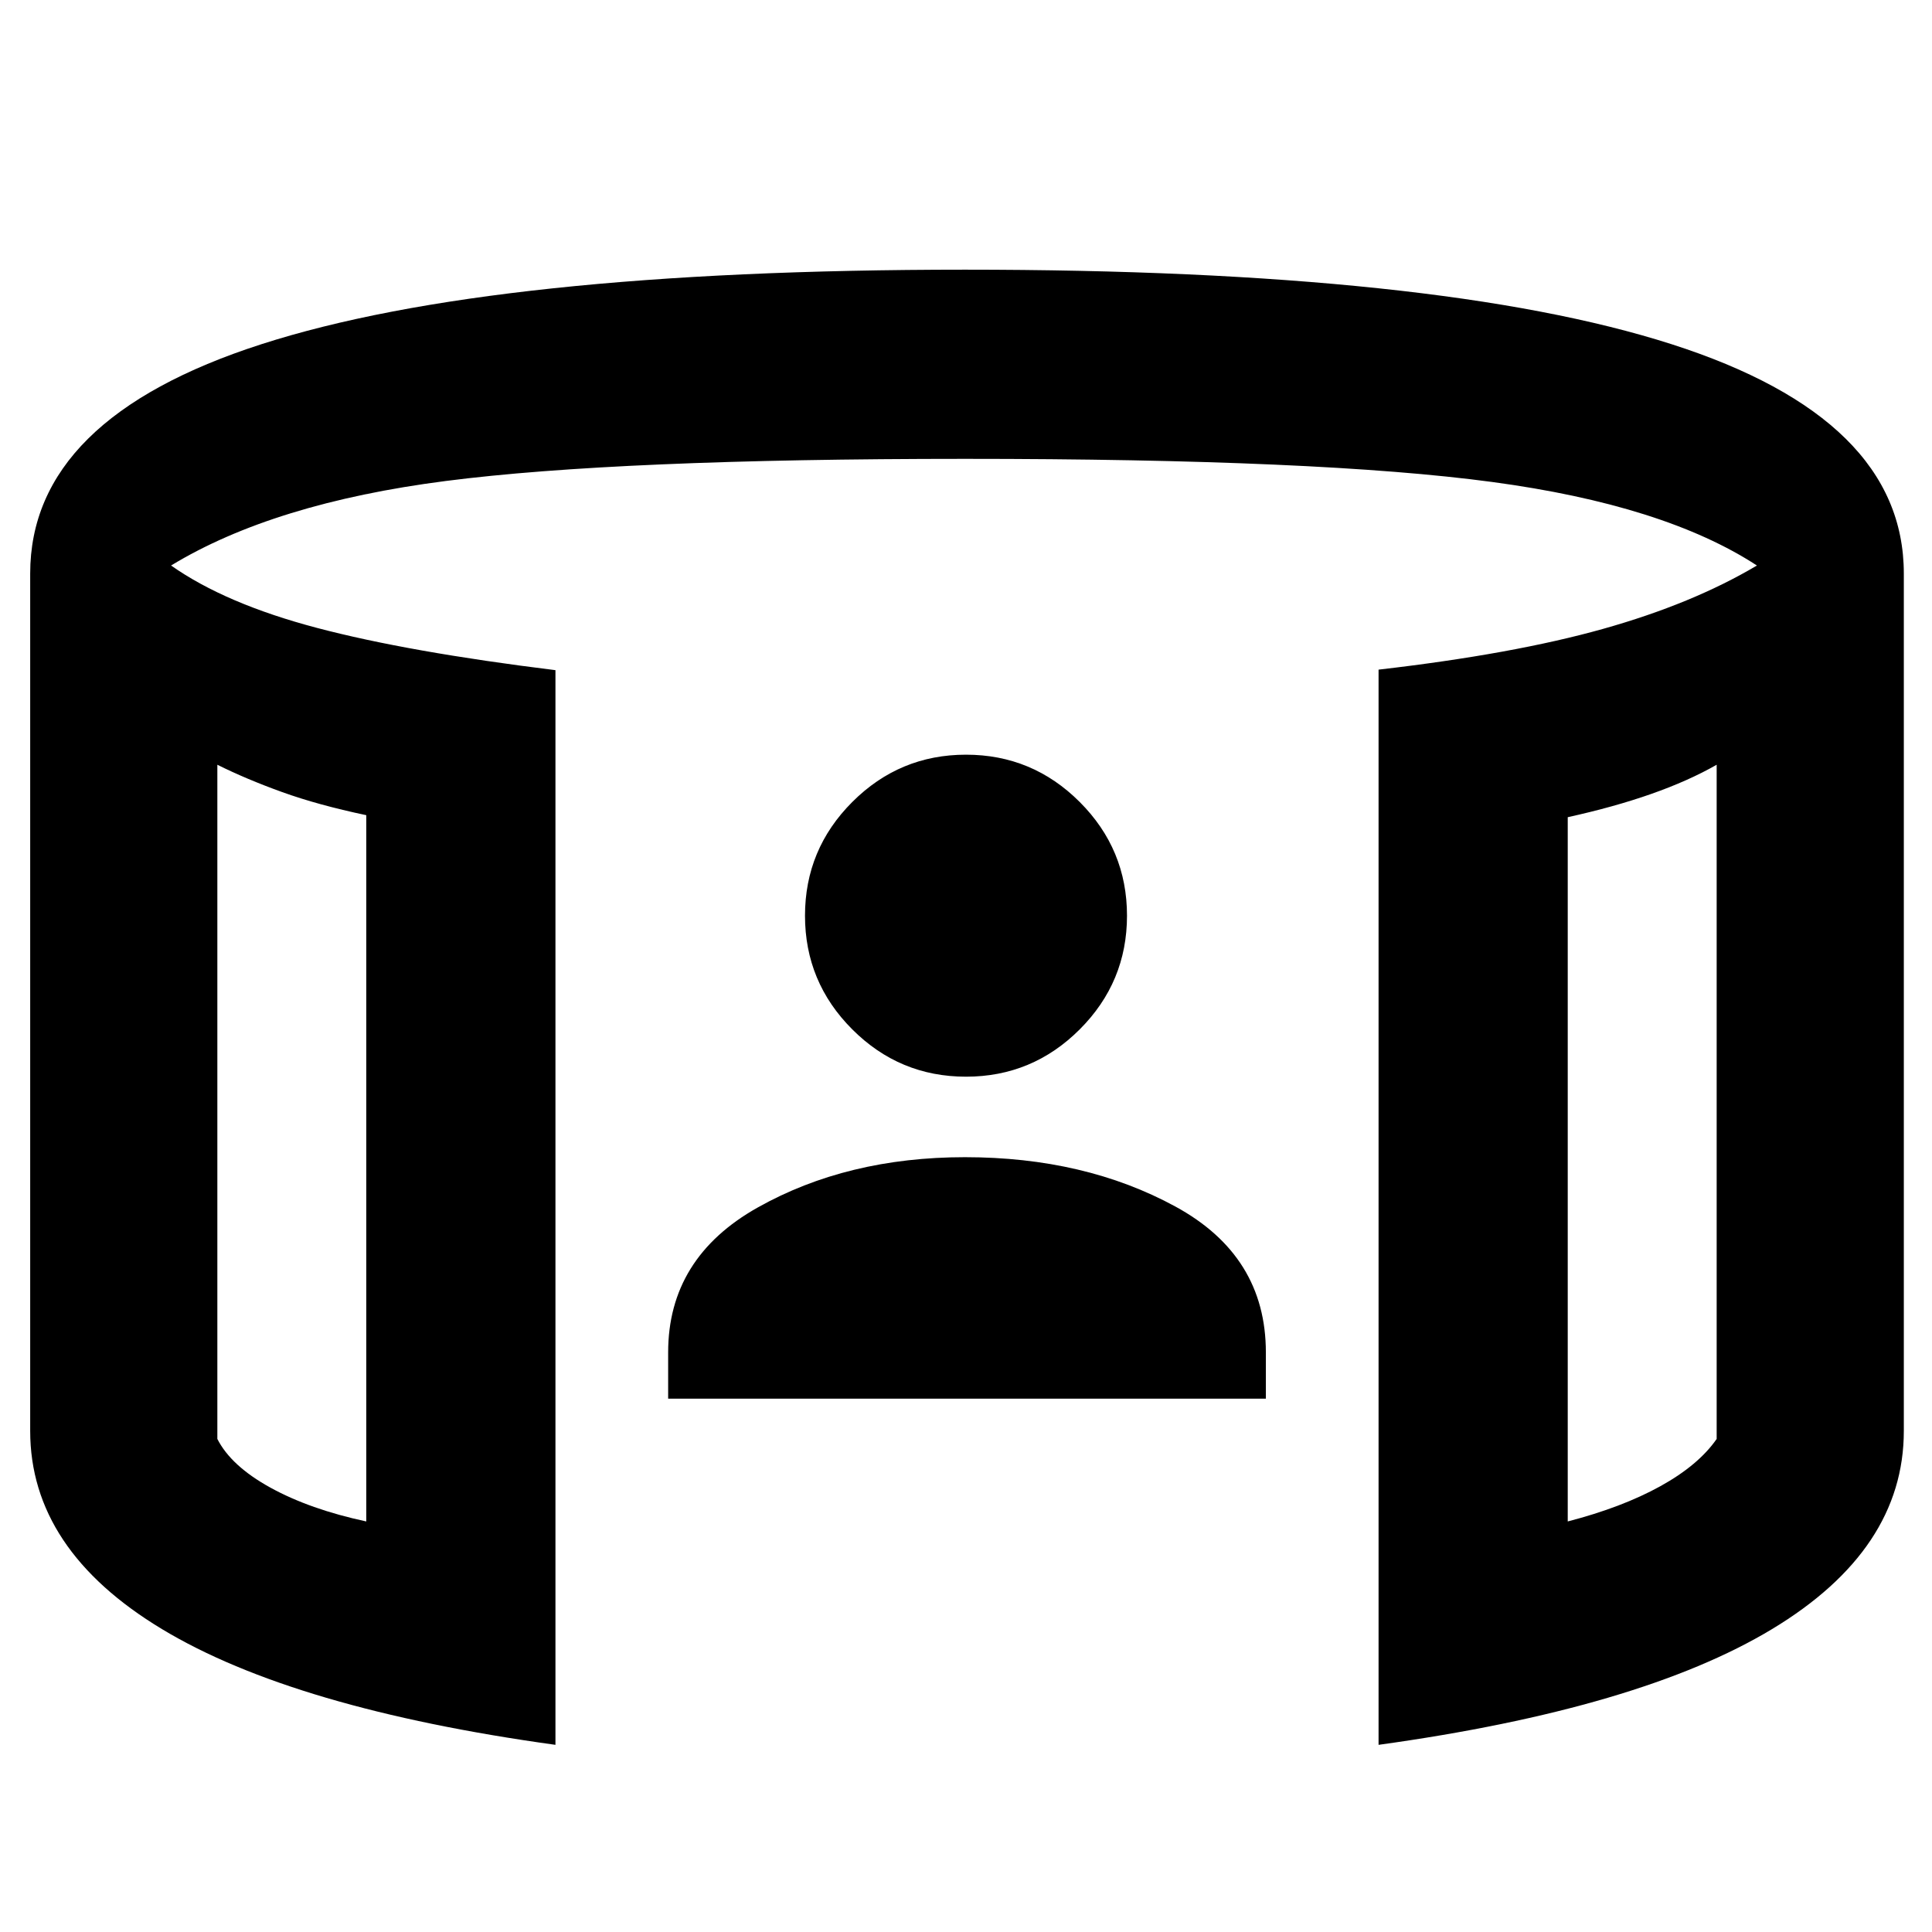 <svg xmlns="http://www.w3.org/2000/svg" width="48" height="48" viewBox="0 -960 960 960"><path d="M332-265v-23q0-47 44.5-72t103-25q59.5 0 104.5 24.5t45 72.5v23H332Zm148-160q-33 0-56.5-23.5T400-505q0-33 23.5-56.5T480-585q33 0 56.5 23.5T560-505q0 33-23.5 56.5T480-425ZM108-580v335q6.81 13.44 26.41 24.22Q154-210 182-204v-350.94q-24-5.06-41.83-11.49Q122.34-572.86 108-580Zm745 0q-14 8-32.5 14.5T779-553.94V-204q27-7 46-17.5t28-23.5v-335ZM276-93q-130-18-195.5-57.5T15-249v-426q0-77 115-114t349.5-37q235.5 0 351 37T946-675v426q0 59-65.5 98.5T685-93v-534.26q67-7.74 111.5-20.24Q841-660 873-679q-46-30-131.5-41.5t-262-11.5q-172.5 0-258 11T85-679q27 19 72.5 31T276-627v534ZM108-580v376-376Zm745 0v376-376Z"/></svg>